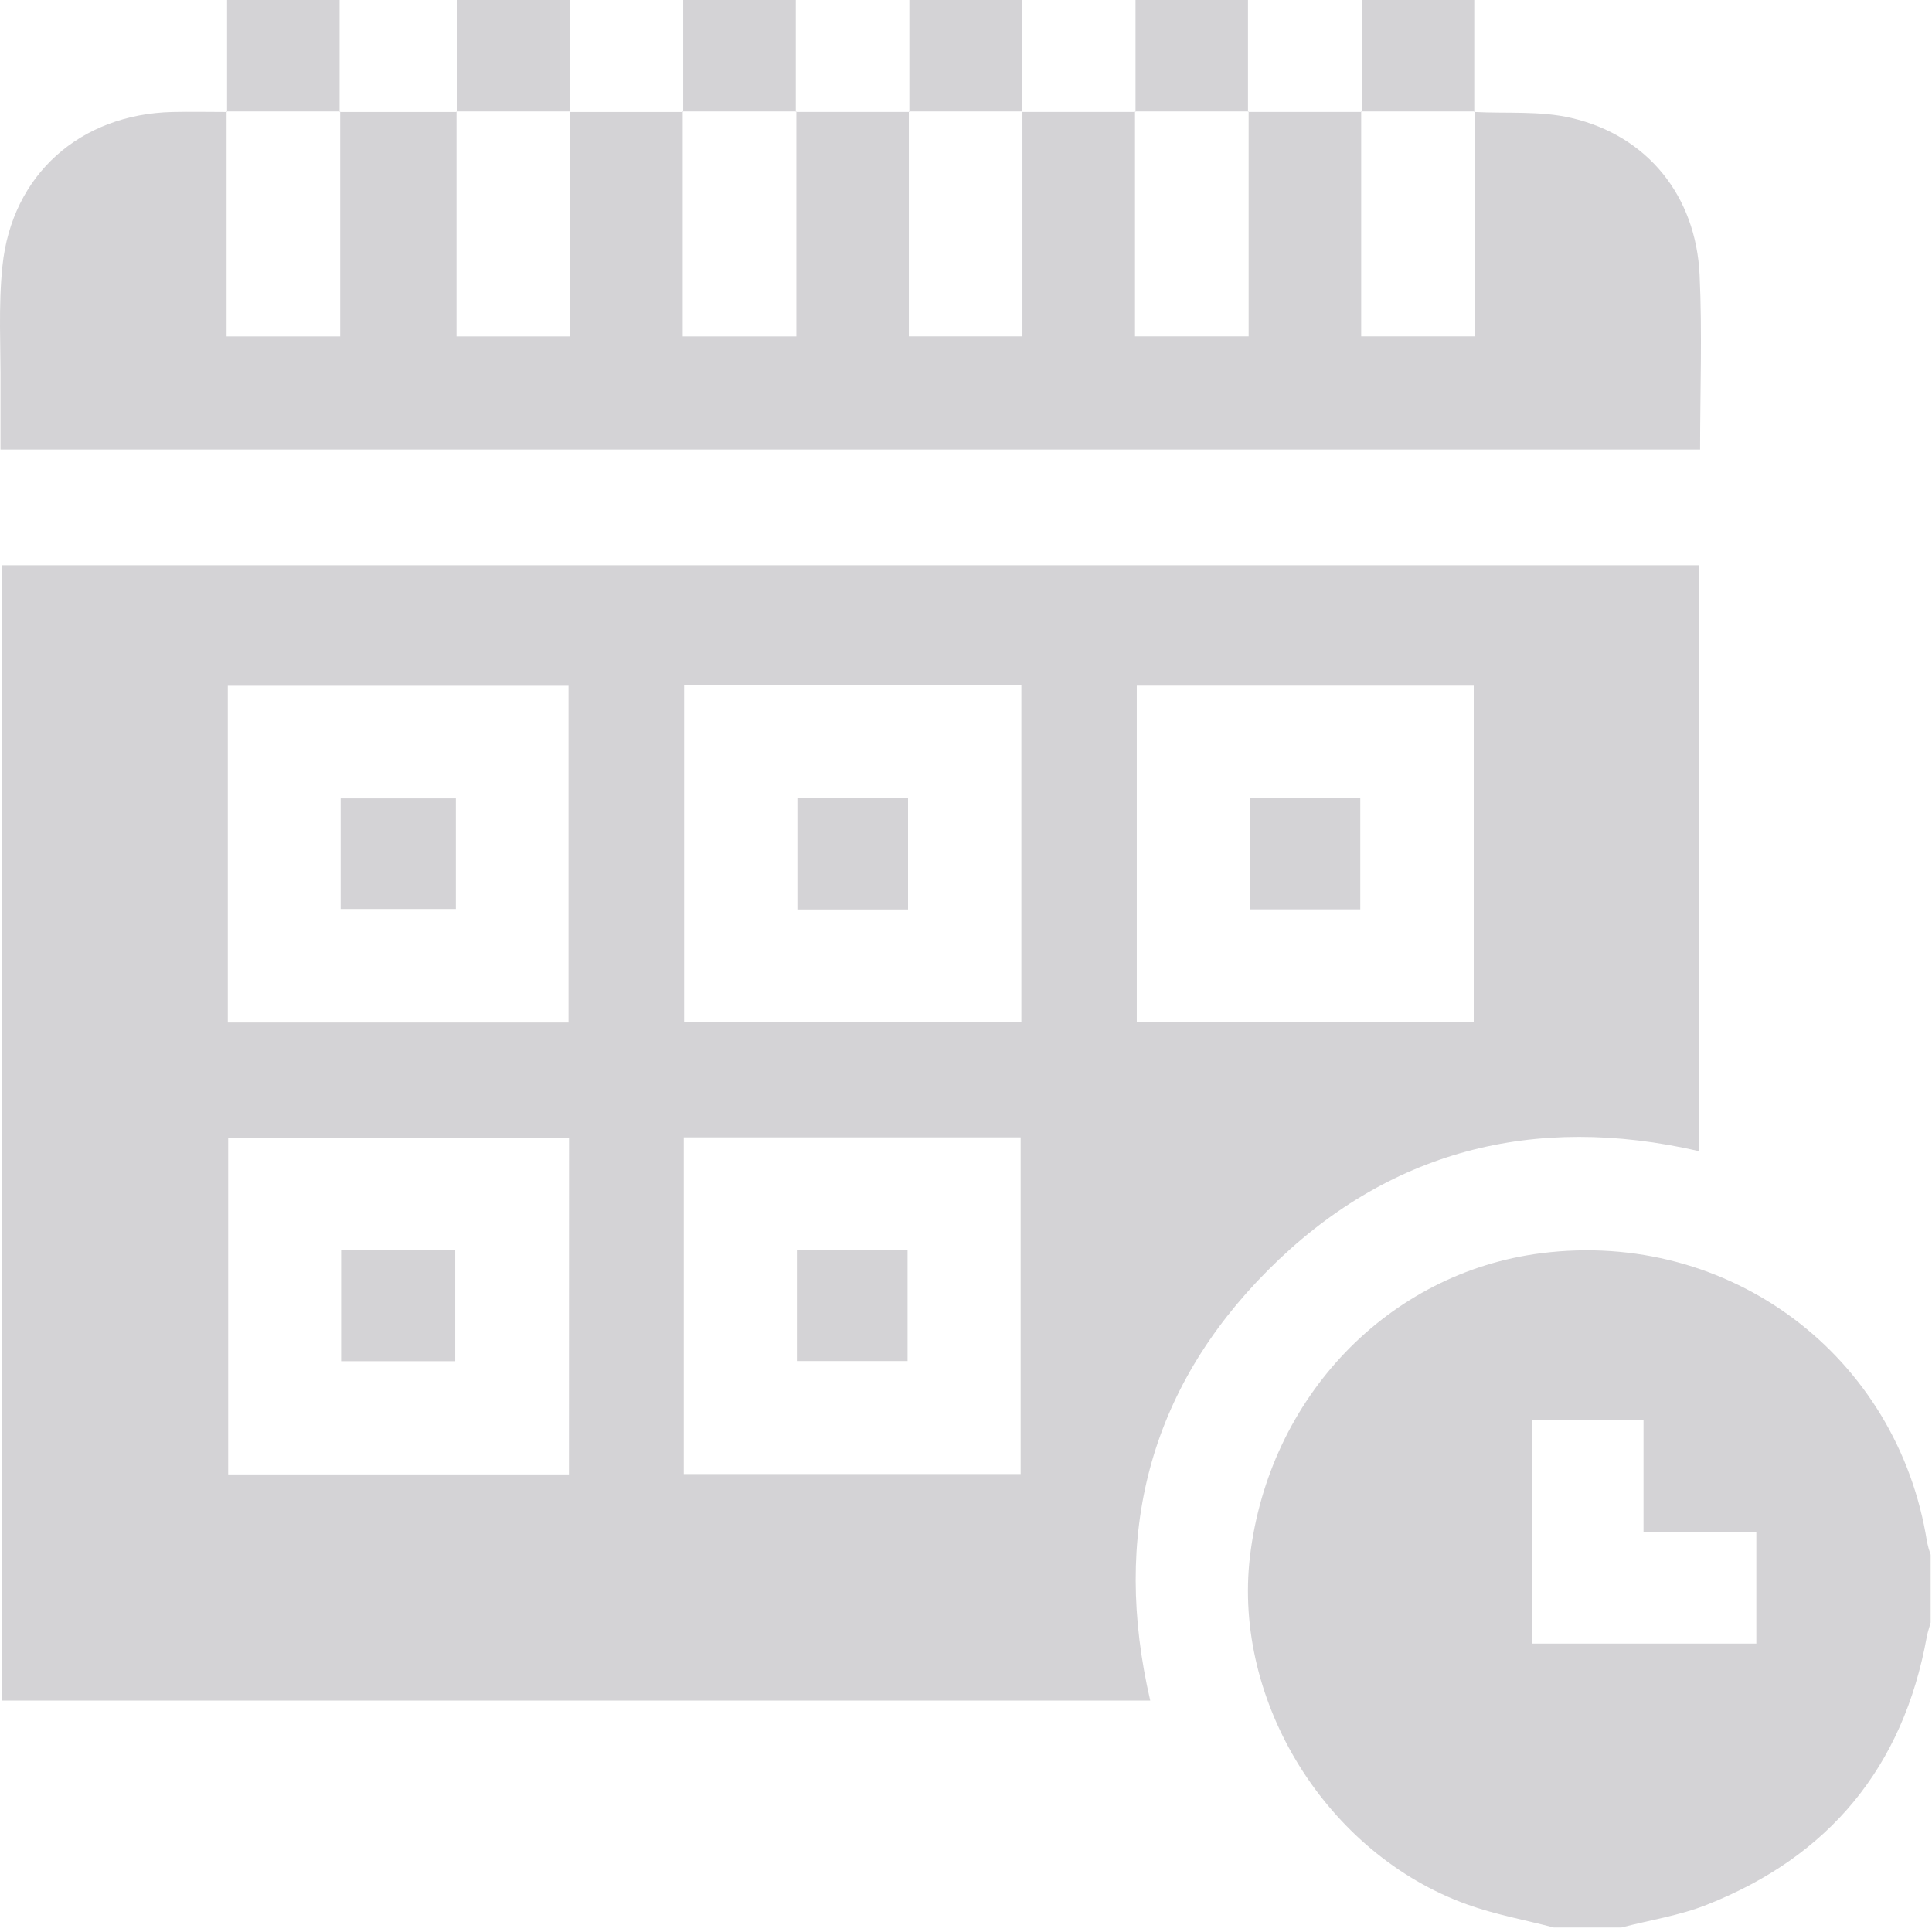 <svg width="66" height="66" viewBox="0 0 66 66" fill="none" xmlns="http://www.w3.org/2000/svg">
<path d="M53.077 65.846C52.085 65.586 51.068 65.404 50.11 65.056C45.328 63.331 42.116 58.143 42.7 53.177C43.345 47.731 47.424 43.475 52.653 42.811C59.077 41.996 64.833 46.309 65.832 52.684C65.863 52.829 65.904 52.971 65.954 53.111V55.429C65.91 55.59 65.854 55.751 65.823 55.912C65.017 60.367 62.488 63.422 58.295 65.075C57.371 65.441 56.359 65.594 55.392 65.846H53.077ZM52.335 56.148H59.999V52.326H56.145V48.503H52.335V56.148Z" fill="#D4D3D6"/>
<path d="M39.294 58.095H0.054V19.309H58.05V39.327C52.388 38.023 47.384 39.307 43.308 43.4C39.233 47.492 37.987 52.458 39.294 58.095ZM19.421 34.931V23.428H7.782V34.931H19.421ZM19.438 38.866H7.795V50.367H19.435L19.438 38.866ZM34.891 23.412H23.37V34.913H34.891V23.412ZM50.345 23.423H38.834V34.925H50.345V23.423ZM23.358 50.356H34.867V38.854H23.358V50.356Z" fill="#D4D3D6"/>
<path d="M27.185 3.825H31.065L31.047 3.807V11.491H34.928V3.807L34.91 3.825H38.791L38.773 3.807V11.491H42.655V3.807L42.637 3.825H46.518L46.5 3.807V11.491H50.374V3.807L50.358 3.825C51.467 3.883 52.616 3.781 53.682 4.03C56.279 4.637 57.935 6.689 58.061 9.392C58.153 11.358 58.078 13.335 58.078 15.356H0.017C0.017 14.656 0.017 13.957 0.017 13.26C0.028 11.866 -0.061 10.462 0.084 9.083C0.407 5.959 2.742 3.899 5.891 3.826C6.513 3.812 7.136 3.826 7.758 3.826L7.74 3.809V11.492H11.621V3.809L11.603 3.826H15.613L15.595 3.809V11.492H19.477V3.809L19.459 3.826H23.34L23.322 3.809V11.492H27.204V3.809L27.185 3.825Z" fill="#D4D3D6"/>
<path d="M7.757 3.825V0H11.601V3.825L11.619 3.807H7.739L7.757 3.825Z" fill="#D4D3D6"/>
<path d="M15.611 3.825V0H19.458V3.825L19.475 3.807H15.593L15.611 3.825Z" fill="#D4D3D6"/>
<path d="M23.338 3.825V0H27.185V3.825L27.202 3.807H23.32L23.338 3.825Z" fill="#D4D3D6"/>
<path d="M31.065 3.825V0H34.91V3.825L34.928 3.807H31.047L31.065 3.825Z" fill="#D4D3D6"/>
<path d="M38.791 3.825V0H42.633V3.825L42.65 3.807H38.773L38.791 3.825Z" fill="#D4D3D6"/>
<path d="M46.518 3.825V0H50.363V3.825L50.38 3.807H46.503L46.518 3.825Z" fill="#D4D3D6"/>
<path d="M11.637 31.052V27.273H15.572V31.052H11.637Z" fill="#D4D3D6"/>
<path d="M11.653 42.7H15.55V46.501H11.653V42.7Z" fill="#D4D3D6"/>
<path d="M27.239 27.264H31.02V31.068H27.239V27.264Z" fill="#D4D3D6"/>
<path d="M42.697 27.261H46.469V31.064H42.697V27.261Z" fill="#D4D3D6"/>
<path d="M27.222 46.496V42.715H31.004V46.496H27.222Z" fill="#D4D3D6"/>
</svg>
